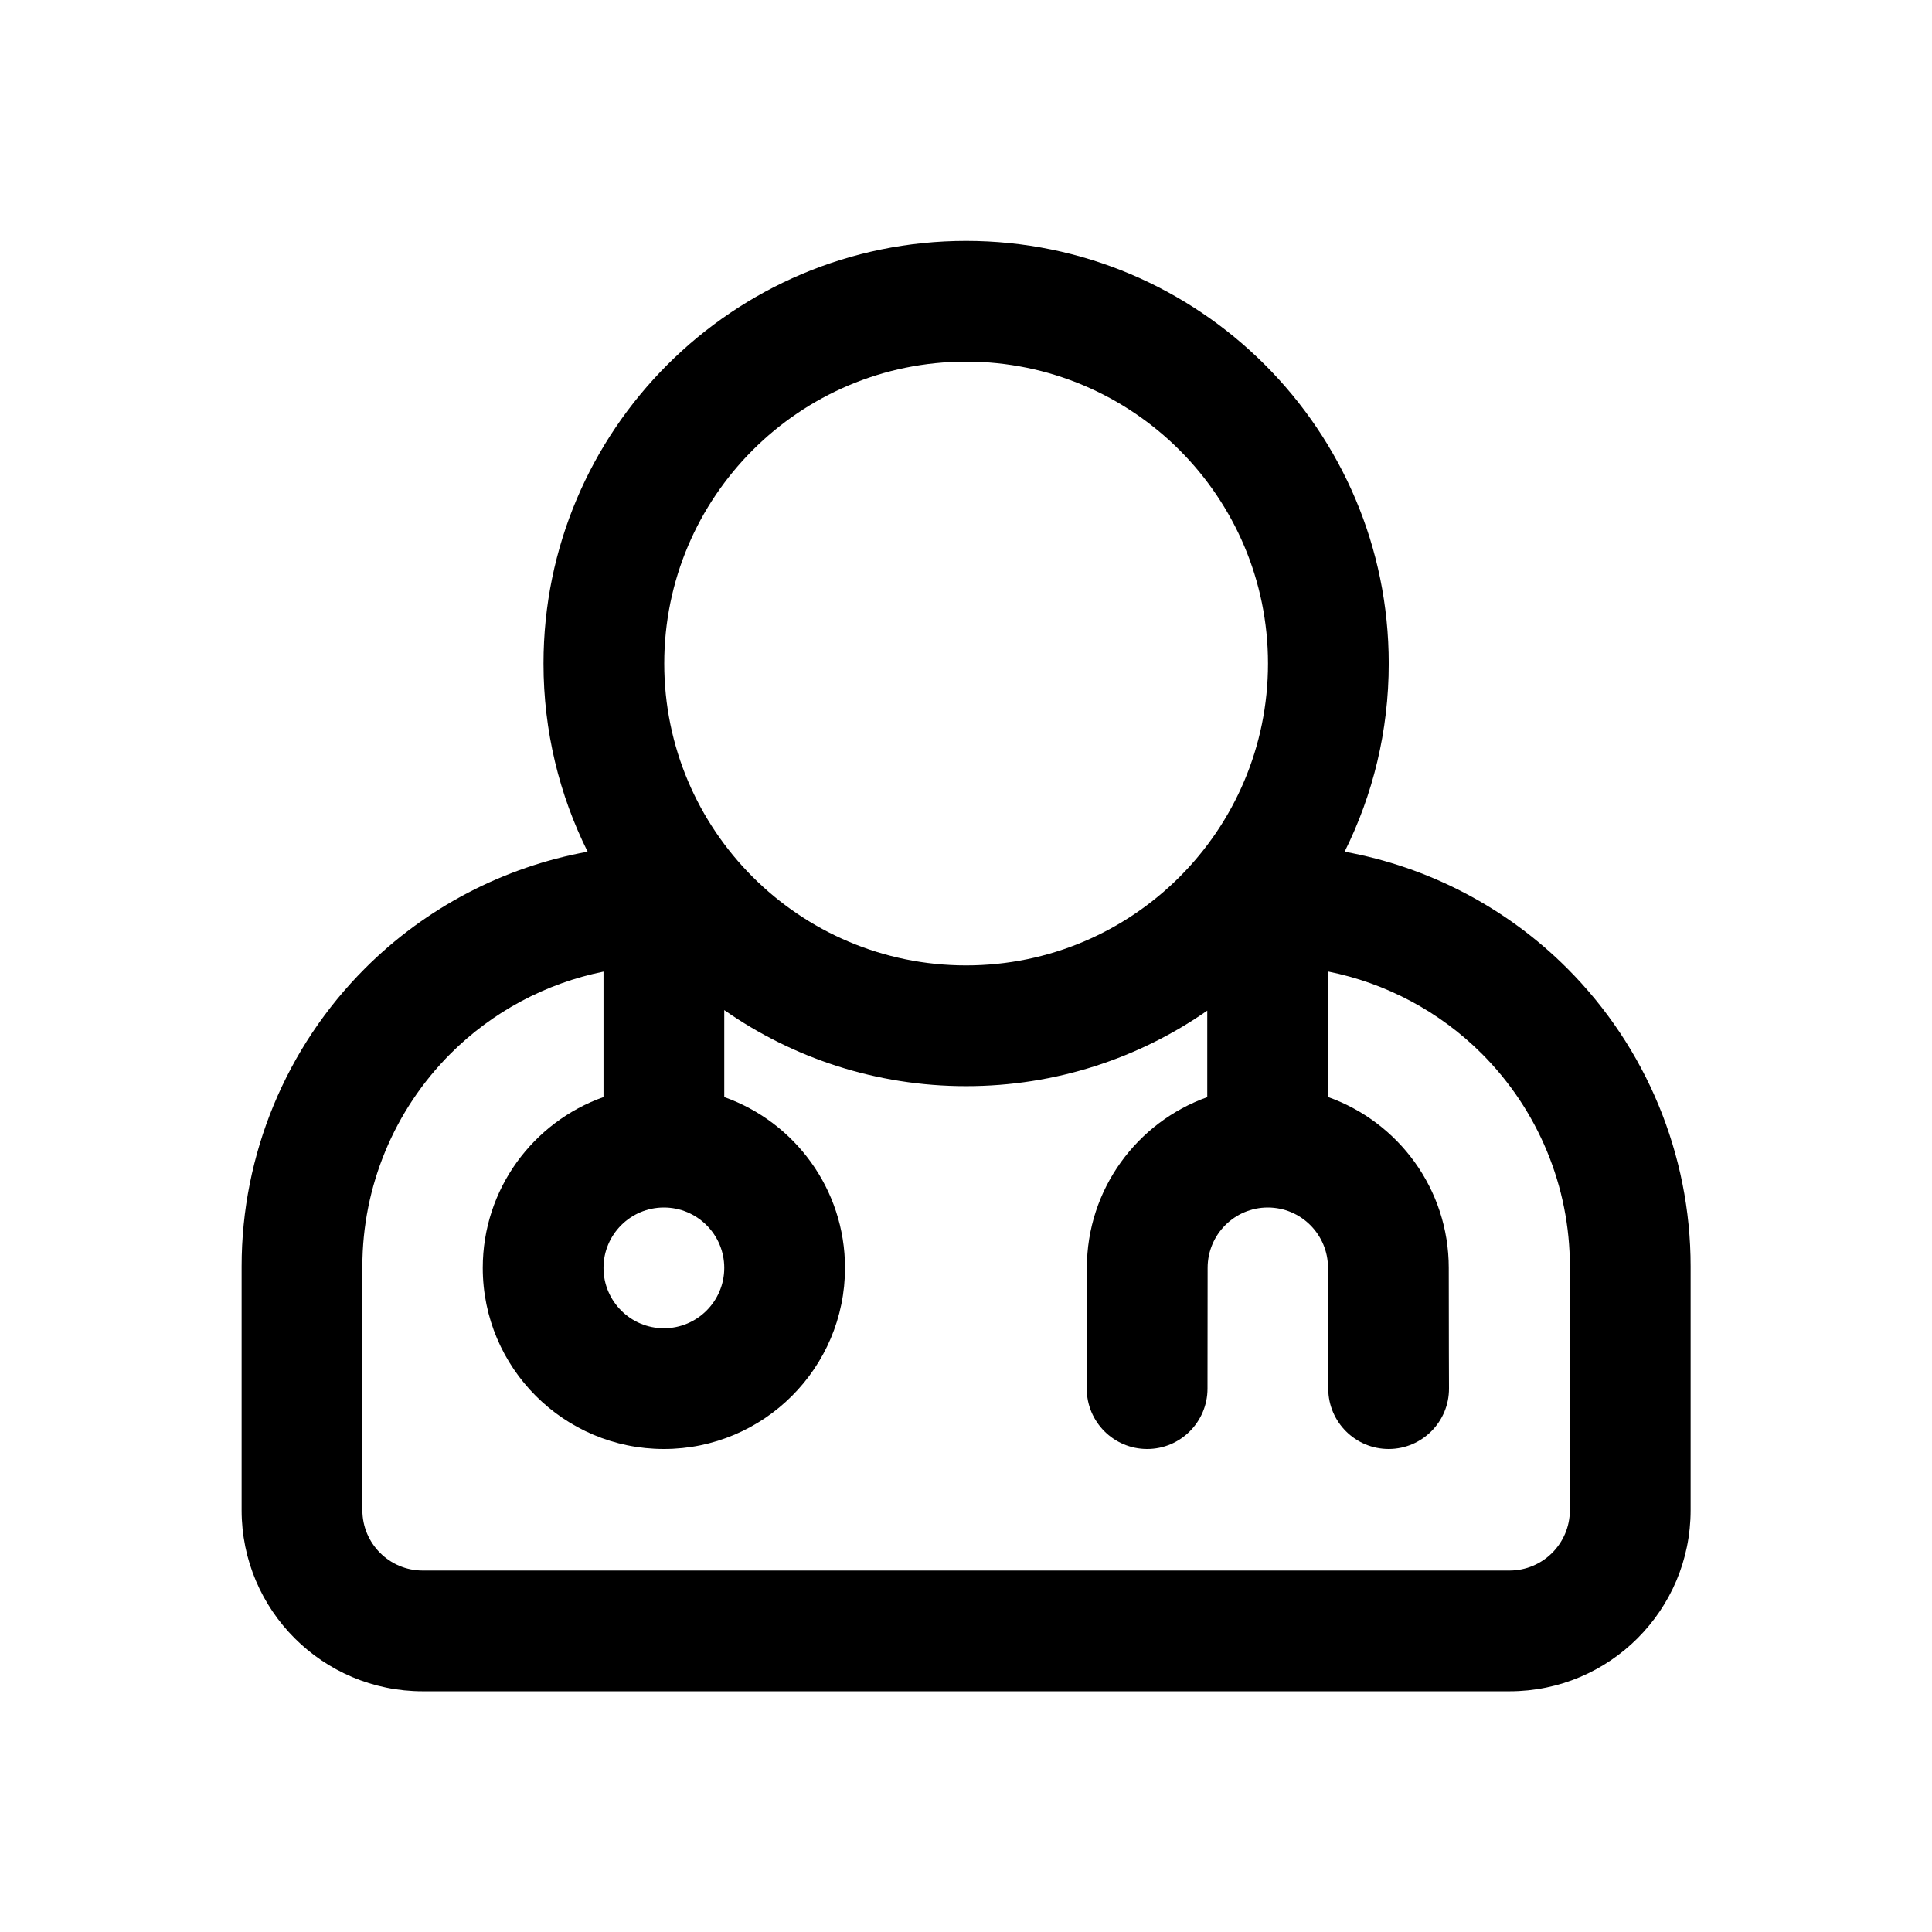 <!DOCTYPE svg PUBLIC "-//W3C//DTD SVG 1.1//EN" "http://www.w3.org/Graphics/SVG/1.1/DTD/svg11.dtd">
<!-- Uploaded to: SVG Repo, www.svgrepo.com, Transformed by: SVG Repo Mixer Tools -->
<svg fill="#000000" width="800px" height="800px" viewBox="0 0 32 32" style="fill-rule:evenodd;clip-rule:evenodd;stroke-linejoin:round;stroke-miterlimit:2;" version="1.1" xml:space="preserve" xmlns="http://www.w3.org/2000/svg" xmlns:serif="http://www.serif.com/" xmlns:xlink="http://www.w3.org/1999/xlink">
<g id="SVGRepo_bgCarrier" stroke-width="0"/>
<g id="SVGRepo_tracerCarrier" stroke-linecap="round" stroke-linejoin="round"/>
<g id="SVGRepo_iconCarrier">
<path d="M9.733,14.107c-1.387,0.252 -2.676,0.921 -3.687,1.932c-1.309,1.309 -2.044,3.084 -2.044,4.935l0,4.039c0,1.657 1.343,3 3,3c4.184,-0 13.816,-0 18,-0c1.657,-0 3,-1.343 3,-3l0,-4.039c0,-1.851 -0.735,-3.626 -2.044,-4.935c-1.011,-1.011 -2.3,-1.68 -3.687,-1.932c0.468,-0.939 0.731,-1.997 0.731,-3.117c0,-3.863 -3.137,-7 -7,-7c-3.863,0 -7,3.137 -7,7c0,1.12 0.263,2.178 0.731,3.117Zm12.263,1.984l-0,2.079c1.164,0.412 2,1.524 2,2.83c0,1.101 0.004,1.995 0.004,1.995c0.003,0.552 -0.443,1.002 -0.995,1.005c-0.552,0.002 -1.002,-0.444 -1.005,-0.995c0,-0 -0.004,-0.899 -0.004,-2.005c0,-0.552 -0.446,-1 -0.997,-1c-0.551,-0 -0.997,0.448 -0.997,1l-0.002,2.001c-0.001,0.552 -0.449,1 -1.001,0.999c-0.552,-0.001 -1,-0.449 -0.999,-1.001c-0,-0 0.002,-2 0.002,-1.999c0,-1.304 0.833,-2.414 1.994,-2.828l-0,-1.433c-1.133,0.789 -2.51,1.251 -3.994,1.251c-1.489,0 -2.871,-0.466 -4.006,-1.26l-0,1.441c1.165,0.412 2,1.524 2,2.829c0,1.656 -1.344,3 -3,3c-1.656,-0 -3,-1.344 -3,-3c-0,-1.305 0.835,-2.417 2,-2.829l-0,-2.078c-0.954,0.193 -1.837,0.662 -2.535,1.36c-0.934,0.934 -1.459,2.201 -1.459,3.521c0,0 0,4.039 0,4.039c0,0.552 0.448,1 1,1l18,-0c0.552,-0 1,-0.448 1,-1c0,-0 0,-4.039 0,-4.039c0,-1.32 -0.525,-2.587 -1.458,-3.521c-0.701,-0.701 -1.59,-1.171 -2.548,-1.362Zm-11,3.909c0.552,-0 1,0.448 1,1c0,0.552 -0.448,1 -1,1c-0.552,-0 -1,-0.448 -1,-1c-0,-0.552 0.448,-1 1,-1Zm5.006,-14.01c2.76,0 5,2.241 5,5c0,2.76 -2.24,5 -5,5c-2.76,0 -5,-2.24 -5,-5c0,-2.759 2.24,-5 5,-5Z"/>
</g>
</svg>